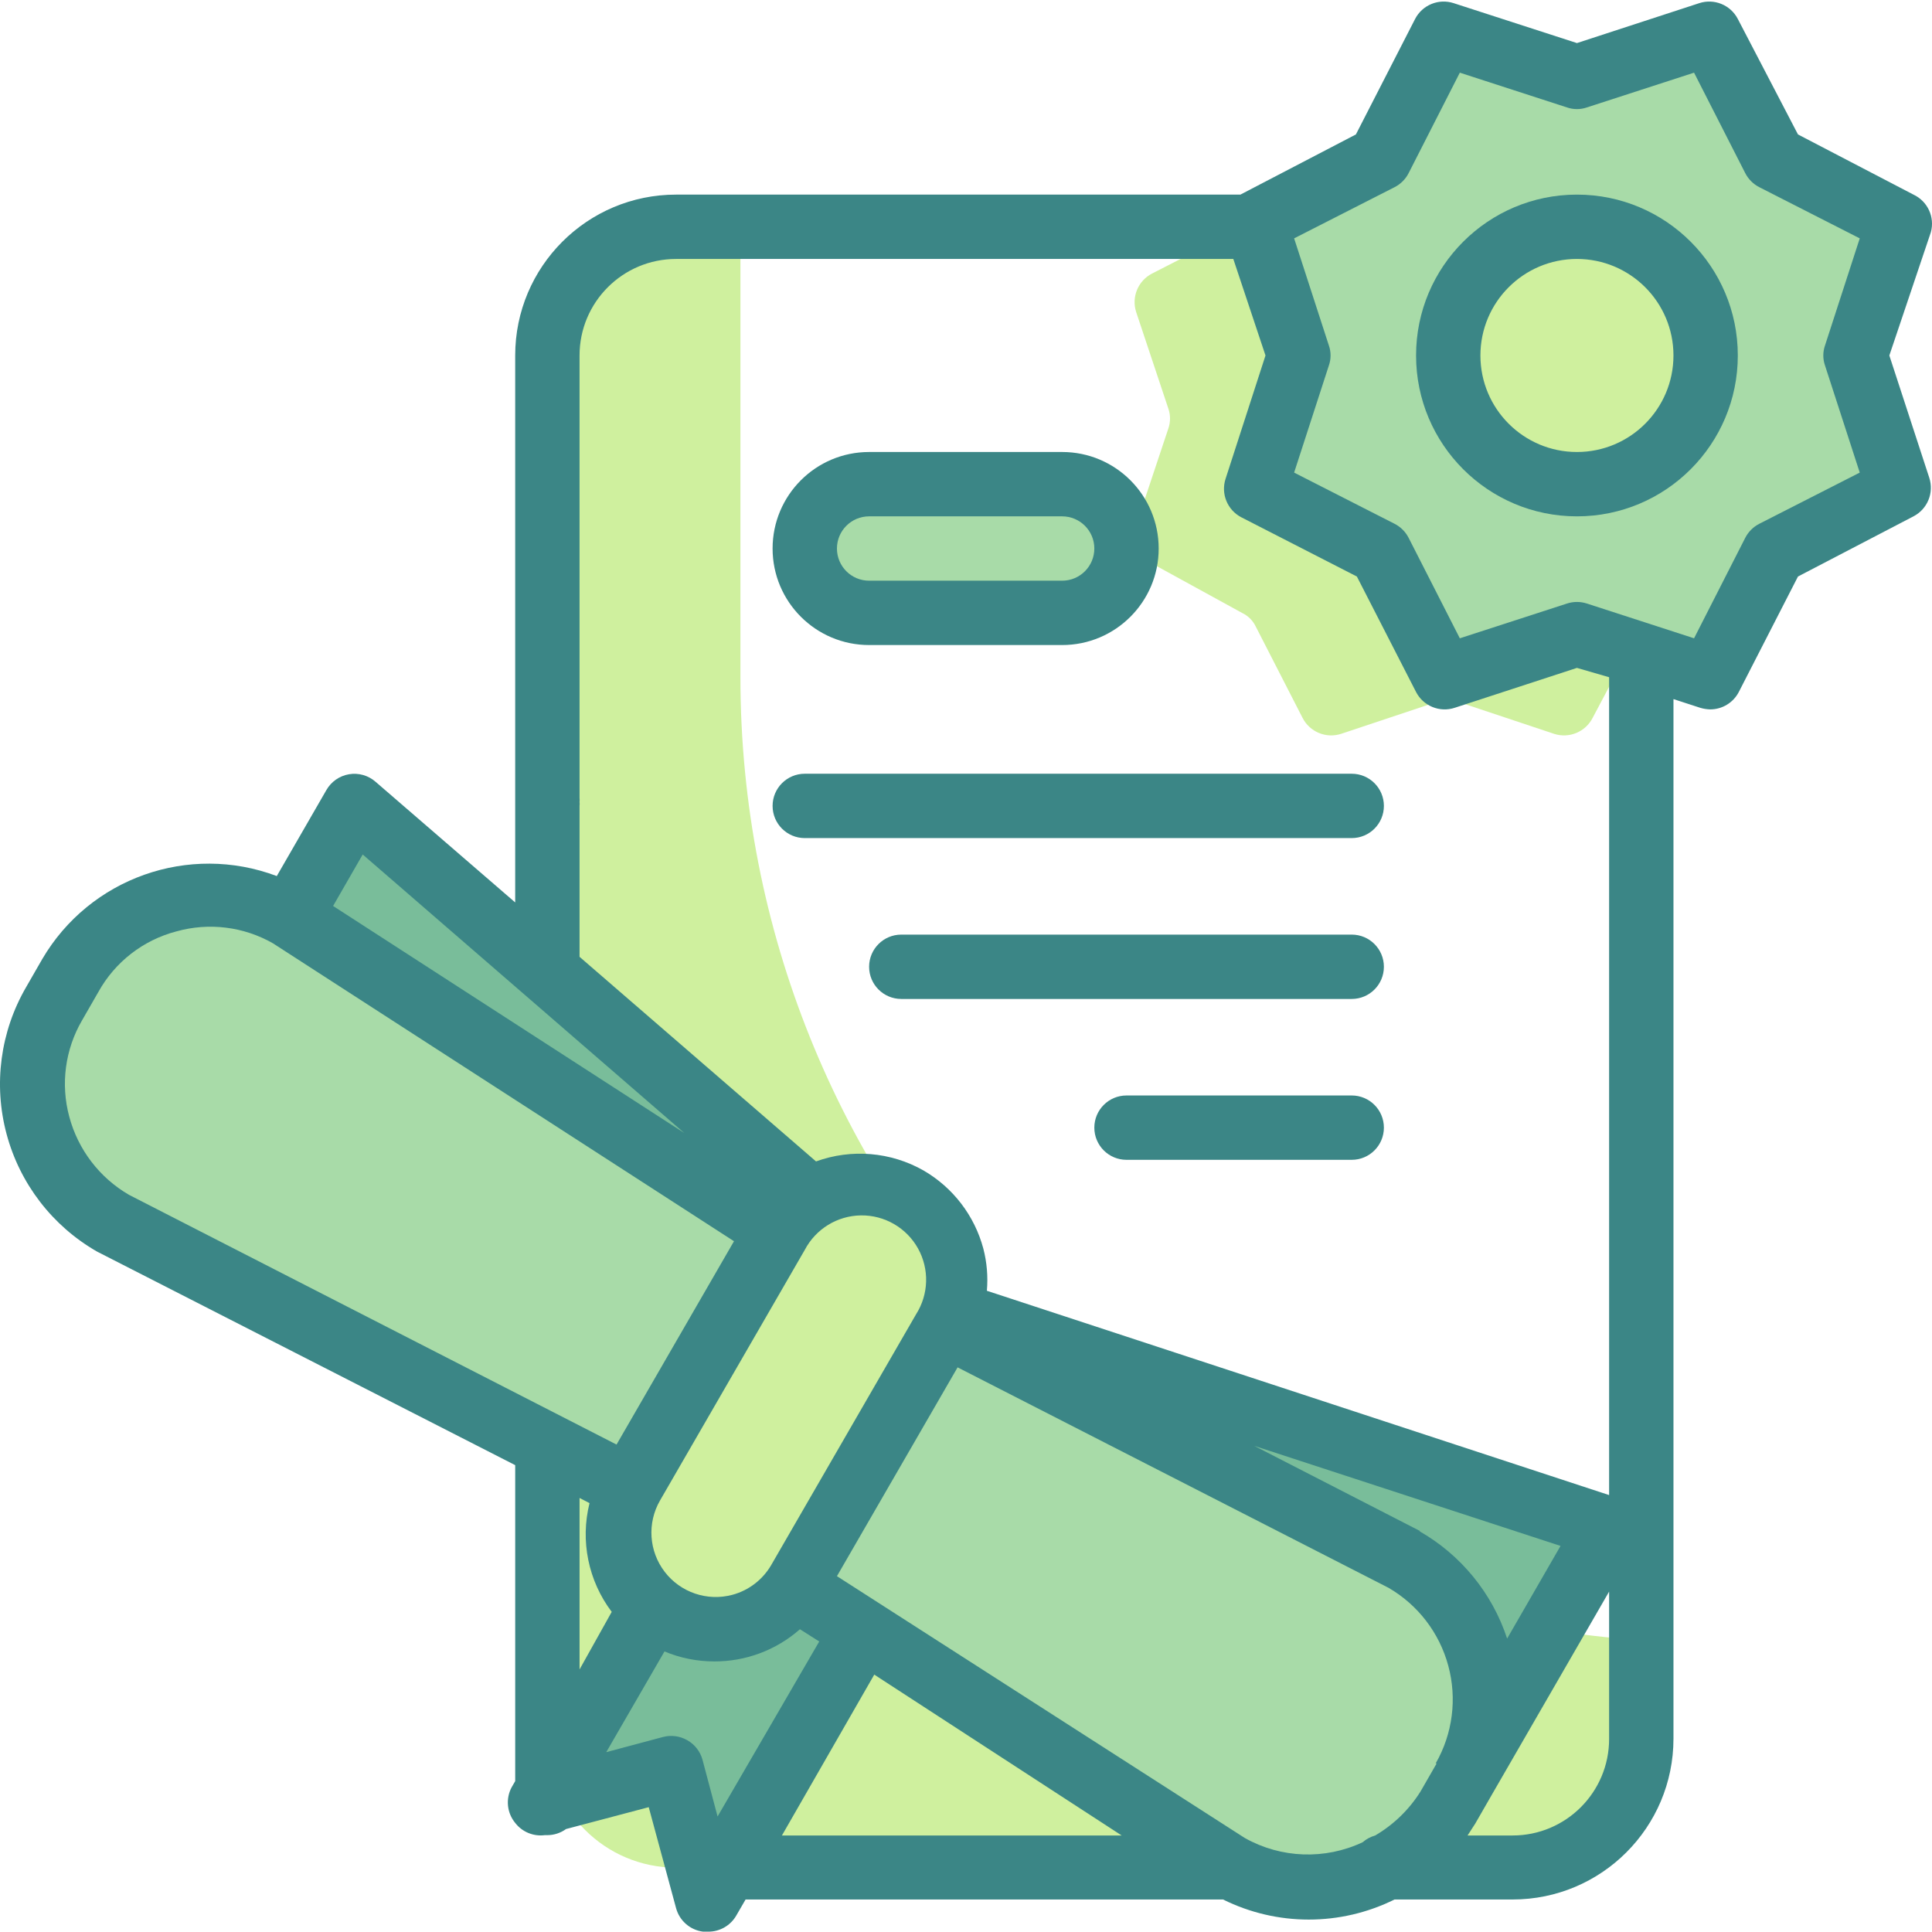 <svg height="480pt" viewBox="0 0 480.391 480" width="480pt" xmlns="http://www.w3.org/2000/svg"><path d="m184.105 168.195v-112h-16c-17.672 0-32 14.328-32 32v344c0 17.672 14.328 32 32 32h208c17.672 0 32-14.328 32-32v-24.559c-126.047-8.422-223.984-113.113-224-239.441zm0 0" fill="#cff09e"/><path d="m368.105 56.195h-58.961l-22.637 11.602c-3.516 1.777-5.215 5.852-4 9.598l8 24c.559 1.605.559 3.355 0 4.961l-8 24c-1.215 3.746.484 7.82 4 9.602l22.316 12.238c1.512.711 2.73 1.93 3.441 3.441l11.602 22.637c1.777 3.516 5.852 5.215 9.598 4l24-8c1.605-.559 3.355-.559 4.961 0l24 8c3.75 1.215 7.82-.484 9.602-4l12.078-22.797v-59.281c0-22.09-17.906-40-40-40zm0 0" fill="#cff09e"/><path d="m394.586 18.113 24-8c3.75-1.211 7.82.488 9.602 4l11.918 22.801c.715 1.512 1.93 2.727 3.441 3.441l22.641 11.602c3.512 1.777 5.211 5.852 4 9.598l-8 24c-.562 1.605-.562 3.355 0 4.961l8 24c1.211 3.746-.488 7.82-4 9.598l-22.801 12.082c-1.512.711-2.727 1.93-3.441 3.441l-11.598 22.637c-1.781 3.516-5.852 5.215-9.602 4l-24-8c-1.605-.559-3.355-.559-4.961 0l-24 8c-3.746 1.215-7.82-.484-9.598-4l-12.082-22.797c-.711-1.512-1.93-2.73-3.441-3.441l-22.637-11.602c-3.516-1.777-5.215-5.852-4-9.598l8-24c.559-1.605.559-3.355 0-4.961l-8-24c-1.215-3.75.484-7.82 4-9.602l22.797-12.078c1.426-.703 2.582-1.855 3.281-3.281l11.602-22.641c1.777-3.512 5.852-5.211 9.598-4l24 8c1.723.59 3.598.531 5.281-.16zm0 0" fill="#a8dba8"/><path d="m424.105 88.195c0 17.672-14.328 32-32 32s-32-14.328-32-32c0-17.672 14.328-32 32-32s32 14.328 32 32zm0 0" fill="#cff09e"/><path d="m216.105 120.195h48c8.836 0 16 7.164 16 16 0 8.836-7.164 16-16 16h-48c-8.836 0-16-7.164-16-16 0-8.836 7.164-16 16-16zm0 0" fill="#a8dba8"/><path d="m173.227 462.996-5.121-19.762c-.586-2.113-2.762-3.359-4.879-2.801l-19.68 5.281c-1.555.398-3.195-.168-4.172-1.438-.977-1.273-1.098-3.004-.309-4.402l45.039-79.68 41.602 24-45.199 80c-.859 1.363-2.449 2.082-4.039 1.82-1.594-.262-2.871-1.453-3.242-3.02zm0 0" fill="#79bd9a"/><path d="m88.105 199.875 144.801 125.199 166.961 54.883-36 62.316-311.762-180zm0 0" fill="#79bd9a"/><path d="m305.227 464.195-134.562-87.281-142.559-72.719c-19.129-11.047-25.684-35.508-14.641-54.641l4-6.961c5.25-9.238 13.965-16.012 24.215-18.816 10.254-2.809 21.199-1.422 30.426 3.859l134.559 86.957 142.562 73.043c19.129 11.043 25.684 35.508 14.641 54.637l-4 6.961c-5.254 9.242-13.965 16.012-24.215 18.82-10.254 2.809-21.199 1.418-30.426-3.859zm0 0" fill="#a8dba8"/><path d="m211.793 289.742 27.711 16c3.828 2.211 5.137 7.102 2.93 10.93l-52 90.066c-2.211 3.824-7.102 5.137-10.93 2.93l-27.711-16c-3.828-2.211-5.141-7.105-2.93-10.93l52-90.066c2.207-3.828 7.102-5.137 10.93-2.93zm0 0" fill="#cff09e"/><g fill="#3b8686"><path d="m469.785 88.195 10.32-30.641c1.031-3.754-.793-7.707-4.32-9.359l-28.719-14.961-14.961-28.719c-1.805-3.484-5.871-5.145-9.598-3.922l-30.402 9.922-30.641-9.922c-3.727-1.223-7.793.438-9.598 3.922l-14.723 28.719-28.719 14.961h-140.32c-22.09 0-40 17.91-40 40v136l-34.719-30c-1.812-1.59-4.242-2.277-6.617-1.871-2.371.402-4.438 1.855-5.625 3.949l-12.32 21.363c-21.871-8.238-46.496.477-58.316 20.637l-4 6.961c-6.426 11.047-8.18 24.199-4.875 36.539 3.301 12.344 11.391 22.859 22.473 29.223l104 53.117v78.562l-.879 1.52c-1.539 2.863-1.191 6.375.879 8.879 1.738 2.25 4.543 3.406 7.359 3.039h.641c1.668-.008 3.289-.539 4.641-1.52l20.559-5.438 6.801 25.117c.852 3.129 3.504 5.438 6.719 5.84h1.281c2.871.012 5.527-1.512 6.961-4l2.32-4h118.719c13.434 6.66 29.207 6.66 42.641 0h29.359c22.094 0 40-17.906 40-40v-258.477l6.641 2.16c.805.242 1.641.375 2.48.398 2.996.008 5.742-1.66 7.121-4.32l14.719-28.719 28.719-14.961c3.484-1.805 5.145-5.871 3.922-9.602zm-379.598 124.078 80 69.281-87.363-56.48zm-58.082 84.641c-7.34-4.25-12.691-11.242-14.879-19.438-2.191-8.105-1.035-16.754 3.199-24l4-6.961c4.133-7.492 11.16-12.961 19.441-15.121 8.074-2.262 16.715-1.195 24 2.961l114.641 74.078-29.203 50.562zm168 13.68c2.727-5.207 8.086-8.5 13.961-8.582 5.879-.078 11.324 3.07 14.188 8.203 2.863 5.133 2.684 11.422-.469 16.379l-36 62.32c-2.117 3.664-5.598 6.34-9.68 7.441-6.246 1.672-12.887-.582-16.824-5.711-3.938-5.129-4.402-12.125-1.176-17.73zm-56 61.68 2.48 1.281c-2.34 9.387-.312 19.324 5.52 27.039l-8 14.32zm34.32 79.203-3.762-14.16c-.57-2.035-1.922-3.762-3.758-4.801-1.84-1.062-4.027-1.352-6.082-.801l-14.078 3.762 14.48-25.043c3.902 1.633 8.09 2.477 12.32 2.48 7.859.047 15.465-2.801 21.359-8l4.801 3.043zm16 4.719 22.961-40 61.52 40zm162.801-17.922-4 6.961c-2.824 4.508-6.695 8.266-11.281 10.961-1.152.32-2.219.895-3.121 1.68-9.352 4.402-20.258 4.016-29.277-1.039l-101.441-65.121 30-51.918 107.121 54.797c7.324 4.234 12.672 11.195 14.879 19.363 2.23 8.199 1.109 16.945-3.121 24.316zm-4.082-57.758-41.277-21.199 76.16 24.879-13.281 23.039c-3.715-11.305-11.5-20.828-21.84-26.719zm46.961 51.68c0 13.254-10.746 24-24 24h-11.199l1.918-2.961 4-6.961 29.281-50.719zm0-96v35.359l-154.719-50.801c.305-3.516.008-7.062-.879-10.48-2.188-8.195-7.543-15.188-14.883-19.438-8.148-4.621-17.914-5.441-26.719-2.242l-58.801-50.879v-37.52c.039-.32.039-.641 0-.961.035-.344.035-.695 0-1.039v-110c0-13.254 10.746-24 24-24h138.559l8 24-9.918 30.641c-1.227 3.727.434 7.793 3.918 9.598l28.723 14.723 14.719 28.719c1.805 3.484 5.871 5.145 9.602 3.922l30.398-9.922 8 2.32zm53.68-245.52 8.641 26.641-24.961 12.719c-1.516.77-2.75 2.004-3.52 3.52l-12.719 24.961-26.641-8.641c-1.613-.527-3.348-.527-4.961 0l-26.641 8.641-12.719-24.961c-.77-1.516-2-2.75-3.52-3.52l-24.961-12.719 8.641-26.641c.562-1.605.562-3.355 0-4.961l-8.641-26.641 24.961-12.719c1.52-.77 2.75-2.004 3.52-3.52l12.719-24.961 26.641 8.641c1.605.559 3.355.559 4.961 0l26.641-8.641 12.719 24.961c.77 1.516 2.004 2.75 3.52 3.52l24.961 12.719-8.641 26.641c-.559 1.605-.559 3.355 0 4.961zm0 0"/><path d="m392.105 48.195c-22.09 0-40 17.91-40 40 0 22.09 17.91 40 40 40 22.094 0 40-17.91 40-40 0-22.09-17.906-40-40-40zm0 64c-13.254 0-24-10.746-24-24 0-13.254 10.746-24 24-24 13.254 0 24 10.746 24 24 0 13.254-10.746 24-24 24zm0 0"/><path d="m336.105 192.195h-136c-4.418 0-8 3.582-8 8 0 4.418 3.582 8 8 8h136c4.418 0 8-3.582 8-8 0-4.418-3.582-8-8-8zm0 0"/><path d="m336.105 232.195h-112c-4.418 0-8 3.582-8 8 0 4.418 3.582 8 8 8h112c4.418 0 8-3.582 8-8 0-4.418-3.582-8-8-8zm0 0"/><path d="m336.105 272.195h-56c-4.418 0-8 3.582-8 8 0 4.418 3.582 8 8 8h56c4.418 0 8-3.582 8-8 0-4.418-3.582-8-8-8zm0 0"/><path d="m216.105 160.195h48c13.254 0 24-10.746 24-24 0-13.254-10.746-24-24-24h-48c-13.254 0-24 10.746-24 24 0 13.254 10.746 24 24 24zm0-32h48c4.418 0 8 3.582 8 8 0 4.418-3.582 8-8 8h-48c-4.418 0-8-3.582-8-8 0-4.418 3.582-8 8-8zm0 0"/></g></svg>